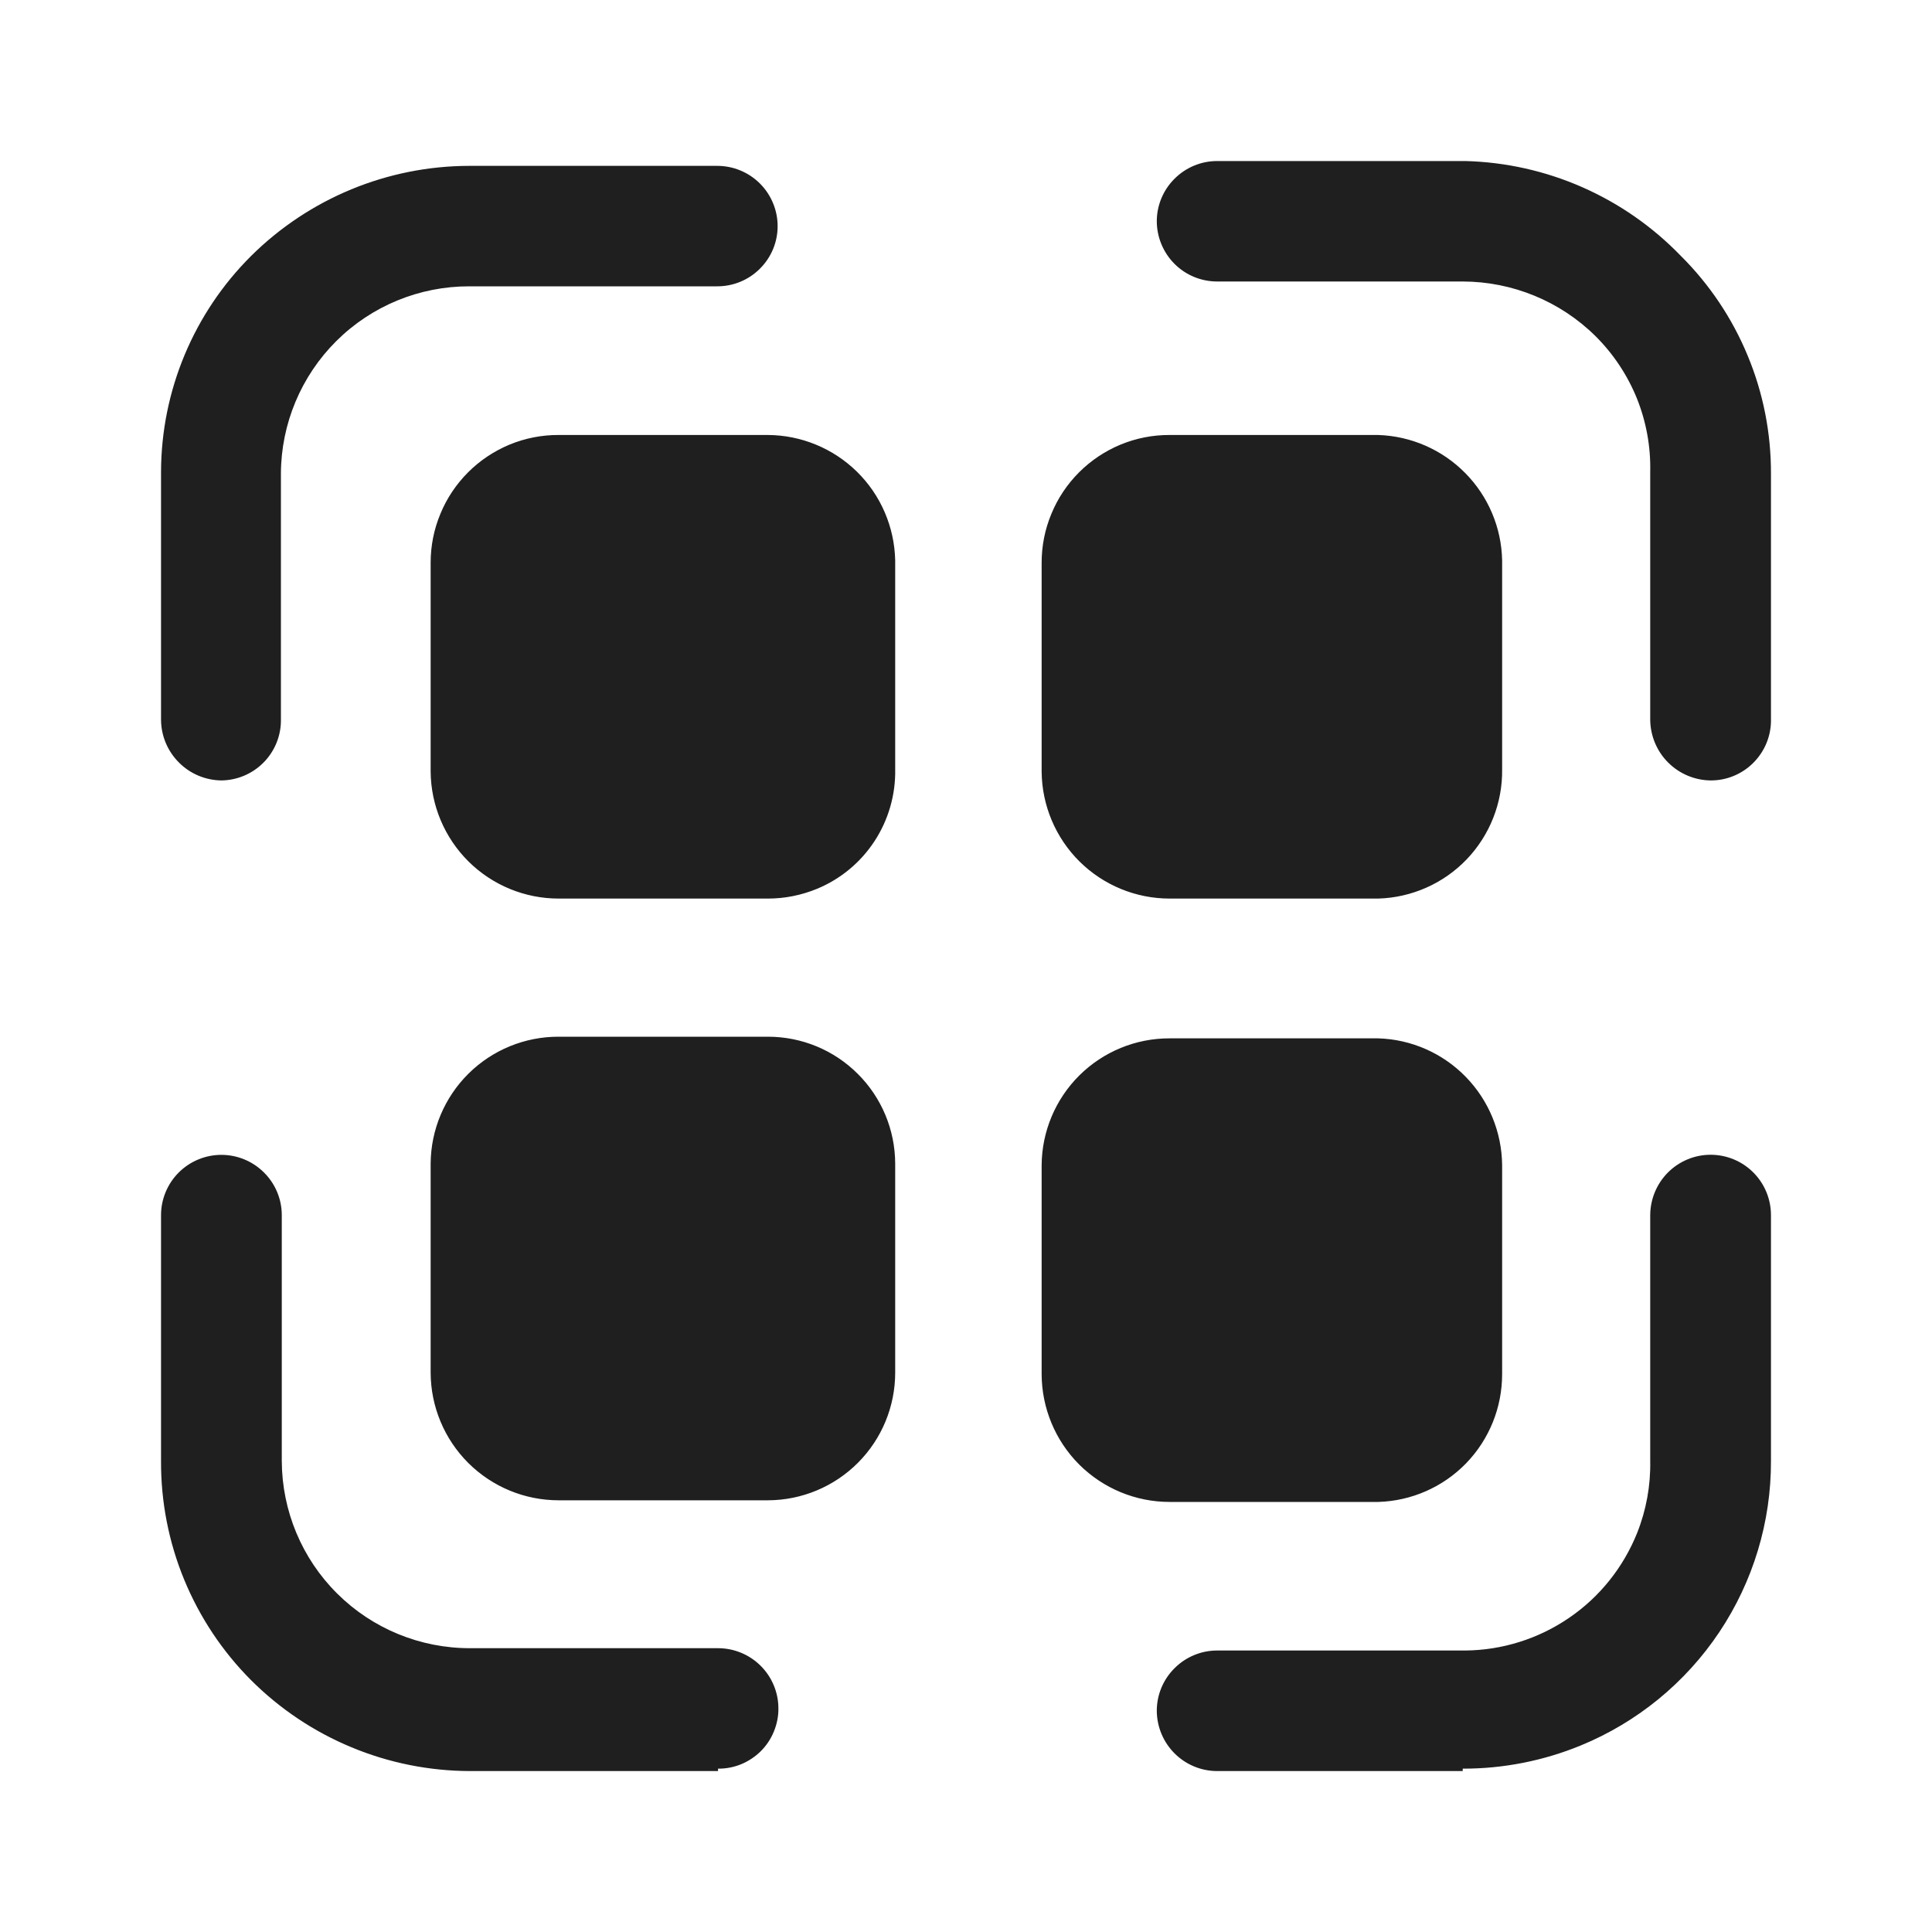 <svg width="20" height="20" viewBox="0 0 20 20" fill="none" xmlns="http://www.w3.org/2000/svg">
<path d="M9.267 5.8V7.963C9.272 8.226 9.198 8.485 9.054 8.706C8.91 8.927 8.703 9.099 8.46 9.2C8.298 9.267 8.125 9.302 7.95 9.302H5.783C5.434 9.302 5.098 9.164 4.85 8.918C4.602 8.672 4.461 8.337 4.458 7.988V5.825C4.458 5.651 4.492 5.479 4.559 5.319C4.625 5.158 4.723 5.012 4.846 4.889C4.969 4.766 5.115 4.669 5.276 4.602C5.437 4.536 5.609 4.502 5.783 4.503H7.95C8.295 4.505 8.626 4.642 8.872 4.884C9.118 5.126 9.259 5.455 9.267 5.8ZM9.267 12.046V14.209C9.267 14.559 9.129 14.894 8.882 15.142C8.635 15.39 8.3 15.53 7.95 15.531H5.783C5.432 15.531 5.096 15.392 4.847 15.144C4.599 14.896 4.459 14.56 4.458 14.209V12.046C4.46 11.696 4.601 11.361 4.849 11.115C5.097 10.869 5.433 10.731 5.783 10.732H7.95C8.299 10.732 8.633 10.87 8.88 11.117C9.127 11.363 9.266 11.697 9.267 12.046ZM15.55 5.8V7.963C15.555 8.31 15.423 8.645 15.183 8.896C14.943 9.146 14.614 9.292 14.267 9.302H12.108C11.759 9.302 11.423 9.164 11.175 8.918C10.927 8.672 10.786 8.337 10.783 7.988V5.825C10.783 5.651 10.817 5.479 10.884 5.319C10.95 5.158 11.048 5.012 11.171 4.889C11.294 4.766 11.44 4.669 11.601 4.602C11.762 4.536 11.934 4.502 12.108 4.503H14.267C14.606 4.514 14.928 4.654 15.167 4.896C15.406 5.137 15.543 5.461 15.55 5.8ZM15.55 12.063V14.225C15.55 14.57 15.417 14.9 15.177 15.148C14.937 15.395 14.611 15.538 14.267 15.548H12.108C11.757 15.548 11.421 15.409 11.172 15.161C10.924 14.913 10.784 14.576 10.783 14.225V12.063C10.785 11.713 10.926 11.378 11.174 11.132C11.422 10.886 11.758 10.748 12.108 10.749H14.267C14.609 10.759 14.934 10.902 15.173 11.147C15.412 11.392 15.547 11.72 15.55 12.063Z" fill="#1F1F1F"/>
<path d="M17.708 8.079C17.544 8.077 17.386 8.011 17.269 7.894C17.152 7.778 17.086 7.62 17.083 7.455V4.885C17.089 4.625 17.042 4.366 16.945 4.124C16.847 3.883 16.702 3.664 16.517 3.48C16.151 3.118 15.657 2.915 15.142 2.914H12.6C12.435 2.914 12.276 2.849 12.159 2.732C12.042 2.615 11.976 2.457 11.975 2.291C11.975 2.126 12.041 1.967 12.159 1.85C12.276 1.733 12.434 1.667 12.6 1.667H15.167C16.011 1.688 16.813 2.041 17.4 2.649C17.697 2.944 17.932 3.295 18.092 3.682C18.253 4.069 18.334 4.483 18.333 4.902V7.472C18.329 7.635 18.261 7.789 18.144 7.903C18.028 8.016 17.871 8.08 17.708 8.079ZM15.142 18.334H12.6C12.435 18.334 12.276 18.268 12.159 18.151C12.042 18.034 11.976 17.876 11.975 17.71C11.975 17.545 12.041 17.386 12.159 17.269C12.276 17.152 12.434 17.086 12.6 17.086H15.167C15.551 17.083 15.926 16.965 16.243 16.748C16.56 16.532 16.805 16.225 16.948 15.868C17.042 15.631 17.088 15.378 17.083 15.124V12.579C17.084 12.413 17.15 12.254 17.267 12.137C17.384 12.02 17.543 11.954 17.708 11.954C17.874 11.954 18.033 12.02 18.15 12.137C18.267 12.254 18.333 12.413 18.333 12.579V15.124C18.335 15.755 18.148 16.372 17.798 16.896C17.447 17.421 16.948 17.829 16.364 18.069C15.977 18.228 15.561 18.31 15.142 18.309V18.334ZM7.433 18.334H4.867C4.445 18.333 4.028 18.25 3.639 18.088C3.25 17.927 2.896 17.69 2.598 17.392C2.301 17.094 2.066 16.74 1.906 16.351C1.746 15.962 1.665 15.545 1.667 15.124V12.579C1.667 12.414 1.733 12.255 1.85 12.138C1.967 12.021 2.126 11.955 2.292 11.955C2.457 11.955 2.616 12.021 2.733 12.138C2.851 12.255 2.917 12.414 2.917 12.579V15.124C2.919 15.64 3.125 16.134 3.491 16.497C3.856 16.86 4.351 17.063 4.867 17.062H7.433C7.599 17.062 7.758 17.128 7.875 17.245C7.992 17.362 8.058 17.52 8.058 17.686C8.059 17.768 8.042 17.849 8.011 17.925C7.98 18.001 7.934 18.07 7.876 18.128C7.817 18.186 7.748 18.232 7.673 18.263C7.597 18.294 7.515 18.31 7.433 18.309V18.334ZM2.292 8.079C2.127 8.077 1.969 8.011 1.853 7.894C1.736 7.778 1.669 7.62 1.667 7.455V4.885C1.669 4.045 2.005 3.241 2.6 2.649C3.201 2.053 4.012 1.718 4.858 1.717H7.425C7.591 1.717 7.75 1.783 7.867 1.9C7.984 2.017 8.05 2.176 8.05 2.341C8.05 2.507 7.984 2.665 7.866 2.782C7.749 2.899 7.591 2.964 7.425 2.964H4.858C4.343 2.963 3.848 3.166 3.482 3.53C3.117 3.893 2.91 4.387 2.908 4.902V7.472C2.904 7.633 2.837 7.787 2.722 7.9C2.607 8.013 2.453 8.077 2.292 8.079Z" fill="#1F1F1F"/>
</svg>
